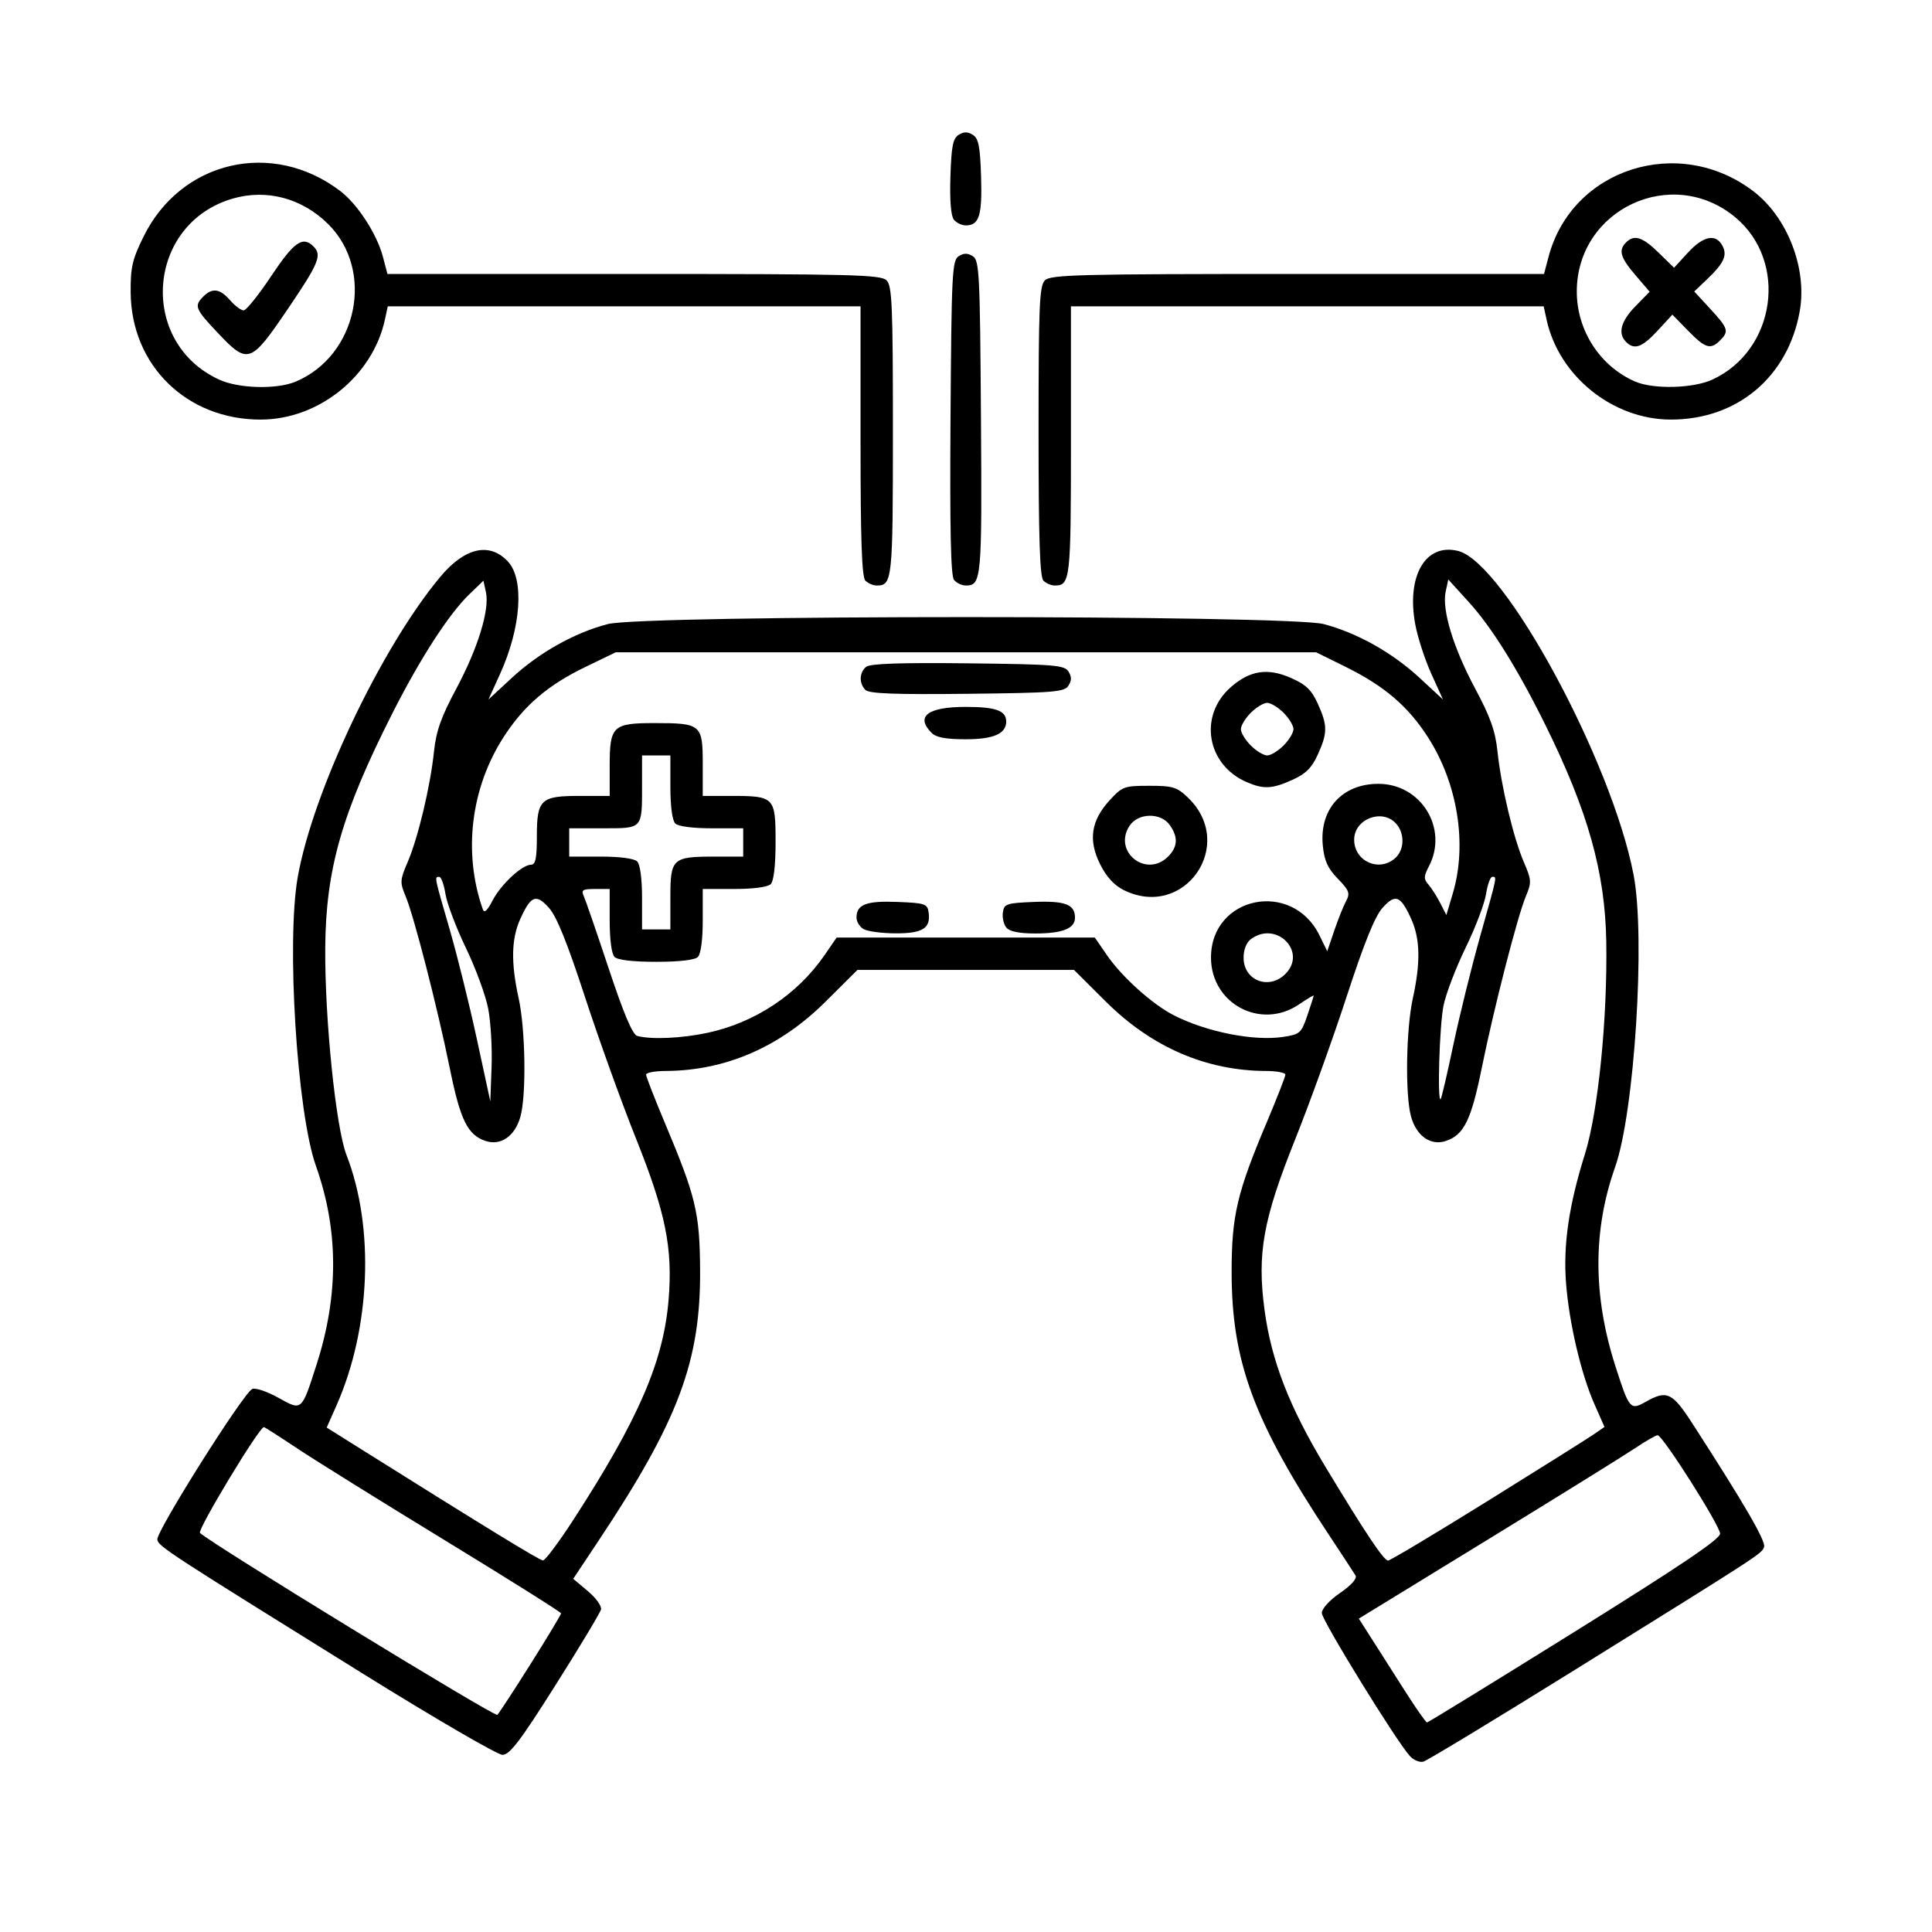 <?xml version="1.0" encoding="UTF-8" standalone="no"?>
<!-- Created with Inkscape (http://www.inkscape.org/) -->

<svg
   width="1000"
   height="1000"
   viewBox="0 0 264.583 264.583"
   version="1.1"
   id="svg5"
   inkscape:version="1.2.2 (732a01da63, 2022-12-09)"
   sodipodi:docname="Default.svg"
   xml:space="preserve"
   inkscape:export-filename="game-audio-icon.svg"
   inkscape:export-xdpi="96"
   inkscape:export-ydpi="96"
   xmlns:inkscape="http://www.inkscape.org/namespaces/inkscape"
   xmlns:sodipodi="http://sodipodi.sourceforge.net/DTD/sodipodi-0.dtd"
   xmlns="http://www.w3.org/2000/svg"
   xmlns:svg="http://www.w3.org/2000/svg"><sodipodi:namedview
     id="namedview7"
     pagecolor="#636363"
     bordercolor="#eeeeee"
     borderopacity="1"
     inkscape:showpageshadow="0"
     inkscape:pageopacity="0"
     inkscape:pagecheckerboard="0"
     inkscape:deskcolor="#505050"
     inkscape:document-units="mm"
     showgrid="false"
     inkscape:zoom="0.27860007"
     inkscape:cx="5.3840618"
     inkscape:cy="933.23738"
     inkscape:window-width="1920"
     inkscape:window-height="986"
     inkscape:window-x="-11"
     inkscape:window-y="-11"
     inkscape:window-maximized="1"
     inkscape:current-layer="layer1" /><defs
     id="defs2" /><path
     style="display:none;fill:#000;fill-opacity:1;stroke-width:0.323"
     d="m 39.849,251.528 c -1.187,-0.528 -2.263,-1.666 -2.721,-2.876 -0.24,-0.635 -0.344,-23.267 -0.344,-74.868 V 99.824 h 5.165 5.165 l -0.083,74.545 c -0.082,73.976 -0.088,74.552 -0.728,75.412 -1.453,1.951 -4.276,2.715 -6.453,1.746 z m 88.691,-0.35 c -2.56,-1.536 -2.459,0.001 -2.388,-36.265 l 0.01,-4.927 h 5.17 5.17 l -0.088,19.36 c -0.087,19.068 -0.098,19.374 -0.763,20.272 -1.81,2.445 -4.611,3.06 -7.11,1.56 z m 89.703,0.342 c -0.554,-0.241 -1.425,-0.988 -1.936,-1.658 l -0.929,-1.219 -0.084,-66.252 c -0.046,-36.438 -0.029,-66.397 0.039,-66.575 0.077,-0.203 2.066,-0.287 5.331,-0.227 l 5.208,0.096 -0.085,66.316 -0.085,66.316 -0.859,1.299 c -1.427,2.159 -4.189,2.956 -6.602,1.905 z M 112.451,204.438 c -5.817,-1.111 -11.141,-6.471 -12.392,-12.478 -0.448,-2.152 -0.468,-13.926 -0.027,-16.253 0.406,-2.146 1.905,-5.409 3.284,-7.153 1.38,-1.745 4.362,-3.907 6.639,-4.814 1.664,-0.663 2.552,-0.753 8.946,-0.909 l 7.099,-0.173 0.161,-74.522 0.161,-74.522 0.665,-0.892 c 1.258,-1.687 2.298,-2.224 4.304,-2.224 1.519,0 2.064,0.158 2.996,0.87 2.402,1.834 2.198,-5.335 2.198,77.278 v 74.173 l 6.373,0.004 c 4.29,0.003 6.9,0.145 7.986,0.436 5.189,1.39 9.423,5.409 11.106,10.541 0.606,1.847 0.672,2.818 0.672,9.876 0,8.986 -0.284,10.513 -2.607,13.996 -1.558,2.336 -3.19,3.797 -5.79,5.185 -3.501,1.868 -4.514,1.952 -23.223,1.918 -9.317,-0.017 -17.664,-0.169 -18.55,-0.338 z m 37.268,-11.008 c 2.349,-1.6 2.406,-1.812 2.513,-9.23 0.092,-6.429 0.068,-6.735 -0.645,-8.134 -0.542,-1.063 -1.132,-1.652 -2.193,-2.189 l -1.452,-0.735 -17.158,0.089 c -16.834,0.088 -17.176,0.102 -18.069,0.765 -0.501,0.372 -1.245,1.168 -1.653,1.769 -0.728,1.071 -0.741,1.235 -0.645,8.208 0.092,6.75 0.134,7.167 0.813,8.12 1.493,2.096 1.033,2.049 20.129,2.057 l 17.295,0.007 1.067,-0.727 z m 50.637,-83.877 c -5.406,-1.732 -9.417,-5.871 -10.836,-11.183 -0.646,-2.417 -0.605,-15.863 0.055,-18.403 1.467,-5.64 6.205,-10.098 12.05,-11.338 1.367,-0.29 4.199,-0.455 7.864,-0.459 l 5.727,-0.006 V 41.402 14.639 l 0.74,-1.424 c 0.846,-1.627 2.884,-2.878 4.689,-2.878 1.486,0 3.484,1.182 4.347,2.572 l 0.71,1.143 0.088,27.056 0.088,27.056 h 5.58 c 3.069,0 6.442,0.158 7.495,0.35 4.626,0.846 9.226,4.311 11.273,8.491 1.546,3.156 1.773,4.751 1.773,12.456 0,7.275 -0.273,9.077 -1.866,12.297 -1.071,2.166 -4.183,5.348 -6.391,6.534 -3.423,1.84 -3.804,1.87 -23.513,1.851 -16.411,-0.016 -18.248,-0.07 -19.874,-0.592 z m 38.633,-10.566 c 0.501,-0.372 1.237,-1.156 1.637,-1.744 0.698,-1.027 0.726,-1.34 0.726,-8.08 0,-6.74 -0.028,-7.053 -0.726,-8.077 -0.399,-0.586 -1.232,-1.334 -1.85,-1.663 -1.054,-0.561 -2.206,-0.598 -18.425,-0.598 h -17.3 l -1.067,0.727 c -2.337,1.592 -2.405,1.837 -2.522,9.037 -0.088,5.437 -0.019,6.715 0.428,7.888 0.548,1.436 1.775,2.556 3.32,3.033 0.481,0.148 8.523,0.243 17.871,0.211 16.694,-0.058 17.013,-0.071 17.908,-0.734 z M 21.383,93.659 c -4.154,-1.318 -8.134,-5.063 -9.816,-9.237 -0.733,-1.818 -0.758,-2.182 -0.758,-10.927 0,-8.712 0.028,-9.114 0.748,-10.901 1.598,-3.962 5.097,-7.451 9.054,-9.029 1.623,-0.647 2.557,-0.741 8.912,-0.896 l 7.099,-0.173 0.161,-19.409 0.161,-19.409 0.882,-1.157 c 2.201,-2.889 6.222,-2.793 8.456,0.202 0.65,0.872 0.669,1.331 0.827,20.333 l 0.161,19.441 7.099,0.186 c 3.904,0.102 7.536,0.336 8.07,0.52 4.739,1.634 8.519,5.343 10.226,10.036 0.588,1.615 0.694,2.782 0.817,8.964 0.158,7.955 -0.174,10.529 -1.767,13.712 -1.16,2.317 -4.298,5.507 -6.536,6.644 -3.47,1.763 -3.524,1.767 -23.393,1.751 -17.394,-0.014 -18.501,-0.049 -20.402,-0.652 z m 39.174,-10.501 c 0.501,-0.372 1.237,-1.156 1.637,-1.744 0.697,-1.025 0.726,-1.346 0.726,-7.918 0,-6.572 -0.029,-6.894 -0.726,-7.918 -0.399,-0.587 -1.136,-1.372 -1.637,-1.744 -0.894,-0.663 -1.234,-0.677 -18.164,-0.765 -19.246,-0.099 -18.643,-0.162 -20.389,2.127 -0.866,1.135 -0.869,1.164 -0.97,7.466 -0.116,7.273 -0.023,8.036 1.147,9.428 1.624,1.932 1.21,1.895 20.146,1.816 17.011,-0.071 17.336,-0.085 18.23,-0.748 z"
     id="path954" /><path
     style="fill:#000;fill-opacity:1;stroke-width:0.554"
     d="m 193.076,240.483 c -1.899,-2.098 -12.059,-18.596 -12.059,-19.582 0,-0.595 1.055,-1.753 2.505,-2.751 1.543,-1.061 2.356,-1.976 2.117,-2.382 -0.213,-0.362 -1.794,-2.778 -3.512,-5.368 -10.43,-15.721 -13.467,-23.912 -13.458,-36.294 0.006,-7.64 0.75,-10.795 4.818,-20.425 1.398,-3.31 2.543,-6.24 2.543,-6.511 0,-0.271 -1.184,-0.496 -2.632,-0.502 -8.225,-0.03 -15.683,-3.258 -21.954,-9.501 l -4.362,-4.342 h -14.827 -14.827 l -4.362,4.342 c -6.271,6.243 -13.73,9.471 -21.954,9.501 -1.448,0.006 -2.632,0.231 -2.632,0.502 0,0.271 1.139,3.201 2.531,6.511 4.284,10.185 4.81,12.362 4.867,20.148 0.092,12.558 -2.949,20.695 -13.876,37.124 l -3.5,5.263 2.005,1.683 c 1.103,0.926 1.914,2.055 1.803,2.509 -0.111,0.454 -2.916,5.121 -6.234,10.37 -4.851,7.677 -6.272,9.544 -7.261,9.544 -0.676,0 -9.183,-4.942 -18.903,-10.983 -27.039,-16.803 -28.186,-17.55 -28.366,-18.484 -0.206,-1.068 11.854,-20.199 13.013,-20.644 0.457,-0.175 2.061,0.368 3.564,1.208 3.25,1.815 3.166,1.888 5.24,-4.569 3.047,-9.484 3.012,-18.438 -0.106,-27.211 -2.584,-7.271 -4.052,-30.721 -2.476,-39.559 2.093,-11.74 11.419,-31.377 19.505,-41.072 3.361,-4.029 6.762,-4.804 9.27,-2.111 2.271,2.438 1.816,9.026 -1.062,15.373 l -1.598,3.524 3.194,-2.956 c 3.749,-3.47 8.592,-6.185 13.148,-7.372 4.887,-1.273 93.144,-1.273 98.031,0 4.556,1.187 9.4,3.902 13.148,7.372 l 3.194,2.956 -1.598,-3.524 c -0.879,-1.938 -1.867,-4.982 -2.197,-6.764 -1.23,-6.655 1.411,-11.173 5.876,-10.052 6.326,1.588 21.013,28.702 24.024,44.349 1.646,8.554 0.13,32.508 -2.533,40.038 -3.051,8.626 -3.041,17.614 0.032,27.214 1.902,5.942 2.047,6.114 4.162,4.92 2.916,-1.646 3.634,-1.307 6.445,3.048 7.115,11.022 10.051,16.083 9.764,16.831 -0.367,0.955 -0.103,0.784 -25.865,16.802 -10.93,6.796 -20.291,12.466 -20.801,12.599 -0.51,0.133 -1.341,-0.215 -1.847,-0.773 z M 215.649,223.458 c 14.636,-9.117 19.939,-12.694 19.913,-13.434 -0.04,-1.141 -7.868,-13.475 -8.553,-13.475 -0.244,0 -1.653,0.812 -3.131,1.804 -1.478,0.992 -10.586,6.644 -20.239,12.559 l -17.551,10.755 1.799,2.817 c 0.989,1.55 3.028,4.749 4.53,7.111 1.502,2.361 2.856,4.292 3.008,4.291 0.152,-0.001 9.254,-5.594 20.225,-12.428 z m -142.97,4.395 c 2.291,-3.639 4.164,-6.748 4.161,-6.909 -0.002,-0.161 -7.154,-4.656 -15.892,-9.989 -8.739,-5.333 -17.854,-11.006 -20.256,-12.606 -2.402,-1.6 -4.451,-2.909 -4.553,-2.909 -0.647,0 -9.153,14.086 -8.75,14.489 1.38,1.38 40.371,25.241 40.718,24.918 0.223,-0.208 2.28,-3.355 4.571,-6.994 z m 5.9,-19.811 c 8.899,-13.75 12.3,-21.629 12.987,-30.089 0.573,-7.055 -0.405,-11.88 -4.459,-22.009 -1.979,-4.943 -5.134,-13.701 -7.013,-19.462 -2.382,-7.306 -3.866,-10.978 -4.904,-12.14 -1.767,-1.978 -2.48,-1.708 -3.931,1.488 -1.238,2.725 -1.307,5.986 -0.232,10.875 0.933,4.241 1.07,13.248 0.246,16.213 -0.739,2.662 -2.691,4.028 -4.766,3.337 -2.468,-0.823 -3.467,-2.846 -4.906,-9.941 -1.678,-8.271 -4.9,-20.818 -6.051,-23.568 -0.8,-1.911 -0.781,-2.222 0.287,-4.71 1.42,-3.308 3.099,-10.364 3.599,-15.131 0.294,-2.799 0.973,-4.713 3.048,-8.589 2.964,-5.537 4.586,-10.812 4.064,-13.214 l -0.343,-1.578 -1.927,1.855 c -2.795,2.691 -6.73,8.78 -10.548,16.319 -6.906,13.639 -9.108,21.325 -9.189,32.081 -0.074,9.746 1.455,24.657 2.914,28.409 3.853,9.911 3.304,23.708 -1.364,34.261 l -1.35,3.053 3.703,2.324 c 17.913,11.245 25.437,15.854 25.908,15.872 0.305,0.011 2.207,-2.534 4.227,-5.655 z M 203.674,205.595 c 7.196,-4.472 13.753,-8.592 14.571,-9.155 l 1.488,-1.024 -1.376,-3.111 c -1.827,-4.131 -3.458,-11.073 -3.888,-16.545 -0.413,-5.255 0.379,-10.685 2.585,-17.722 1.811,-5.778 3.097,-18.578 2.921,-29.091 -0.159,-9.501 -2.505,-17.852 -8.329,-29.645 -3.771,-7.636 -7.345,-13.378 -10.469,-16.818 l -2.835,-3.123 -0.36,1.659 c -0.54,2.484 1.042,7.682 4.047,13.295 2.074,3.875 2.754,5.79 3.048,8.589 0.501,4.767 2.179,11.824 3.599,15.131 1.068,2.488 1.087,2.799 0.287,4.71 -1.152,2.749 -4.373,15.296 -6.051,23.568 -1.44,7.095 -2.438,9.118 -4.906,9.941 -2.075,0.692 -4.027,-0.675 -4.766,-3.337 -0.823,-2.965 -0.686,-11.972 0.246,-16.213 1.075,-4.889 1.006,-8.15 -0.232,-10.875 -1.451,-3.196 -2.164,-3.466 -3.931,-1.488 -1.039,1.163 -2.522,4.834 -4.904,12.14 -1.878,5.761 -5.047,14.551 -7.042,19.534 -4.402,10.999 -5.235,15.622 -4.206,23.349 0.926,6.956 3.392,13.312 8.345,21.514 5.556,9.2 7.98,12.824 8.583,12.837 0.271,0.006 6.38,-3.649 13.576,-8.121 z M 66.856,138.118 c -0.351,-1.813 -1.727,-5.554 -3.057,-8.312 -1.33,-2.758 -2.587,-6.074 -2.792,-7.37 -0.205,-1.295 -0.59,-2.355 -0.856,-2.355 -0.672,0 -0.698,-0.132 1.404,7.102 1.038,3.572 2.721,10.355 3.74,15.073 l 1.853,8.578 0.173,-4.71 c 0.095,-2.59 -0.114,-6.194 -0.465,-8.007 z m 132.179,4.959 c 0.835,-3.962 2.483,-10.636 3.663,-14.831 2.397,-8.521 2.324,-8.165 1.662,-8.165 -0.266,0 -0.647,1.06 -0.848,2.355 -0.201,1.295 -1.457,4.599 -2.793,7.342 -1.336,2.743 -2.699,6.308 -3.031,7.923 -0.556,2.71 -0.877,13.335 -0.387,12.81 0.118,-0.127 0.898,-3.472 1.733,-7.434 z M 96.866,141.448 c 6.491,-1.376 12.344,-5.252 16.038,-10.621 l 1.674,-2.433 h 17.678 17.678 l 1.674,2.433 c 2.041,2.966 6.21,6.713 9.133,8.207 4.472,2.287 10.953,3.573 14.969,2.97 2.318,-0.348 2.498,-0.506 3.325,-2.932 0.481,-1.411 0.874,-2.637 0.874,-2.726 0,-0.089 -0.908,0.454 -2.017,1.207 -5.223,3.544 -12.049,-0.093 -12.049,-6.42 0,-8.415 11.109,-10.689 14.855,-3.041 l 1.066,2.177 0.953,-2.804 c 0.524,-1.542 1.252,-3.362 1.617,-4.045 0.585,-1.094 0.452,-1.459 -1.128,-3.089 -1.389,-1.433 -1.85,-2.458 -2.052,-4.559 -0.477,-4.968 2.655,-8.432 7.62,-8.429 5.859,0.004 9.608,6.13 6.913,11.298 -0.718,1.377 -0.728,1.734 -0.066,2.493 0.425,0.487 1.151,1.628 1.615,2.534 l 0.842,1.648 0.889,-2.995 c 1.996,-6.722 0.652,-15.074 -3.446,-21.415 -2.713,-4.198 -5.941,-6.958 -11.151,-9.536 l -4.127,-2.042 H 132.285 84.326 l -4.156,2.01 c -5.145,2.488 -8.41,5.282 -11.18,9.568 -4.519,6.992 -5.598,15.855 -2.875,23.608 0.203,0.577 0.61,0.217 1.334,-1.18 1.148,-2.216 4.049,-4.916 5.283,-4.916 0.606,0 0.789,-0.888 0.789,-3.839 0,-5.099 0.505,-5.581 5.858,-5.581 h 4.116 v -4.116 c 0,-5.467 0.412,-5.858 6.171,-5.858 6.339,0 6.573,0.198 6.573,5.561 v 4.413 h 3.915 c 5.902,0 6.059,0.162 6.059,6.281 0,3.254 -0.243,5.377 -0.665,5.799 -0.403,0.404 -2.364,0.665 -4.987,0.665 h -4.322 v 4.322 c 0,2.623 -0.261,4.583 -0.665,4.987 -0.42,0.42 -2.524,0.665 -5.707,0.665 -3.183,0 -5.288,-0.245 -5.707,-0.665 -0.404,-0.404 -0.665,-2.364 -0.665,-4.987 v -4.322 h -1.999 c -1.704,0 -1.933,0.143 -1.553,0.97 0.245,0.533 1.786,5.007 3.425,9.941 2.072,6.24 3.262,9.046 3.908,9.217 1.928,0.51 6.044,0.328 9.59,-0.424 z M 118.265,127.24 c -0.533,-0.311 -0.97,-1.021 -0.97,-1.578 0,-1.802 1.349,-2.316 5.628,-2.144 3.769,0.152 4.082,0.258 4.25,1.441 0.308,2.171 -0.819,2.88 -4.543,2.862 -1.867,-0.009 -3.832,-0.271 -4.365,-0.582 z m 19.558,-0.202 c -0.365,-0.44 -0.583,-1.375 -0.483,-2.078 0.168,-1.183 0.48,-1.289 4.25,-1.441 4.284,-0.173 5.628,0.341 5.628,2.152 0,1.488 -1.705,2.168 -5.437,2.168 -2.196,0 -3.515,-0.267 -3.958,-0.801 z m 16.044,-5.157 c -1.298,-0.648 -2.363,-1.823 -3.221,-3.551 -1.633,-3.29 -1.231,-5.952 1.318,-8.734 1.728,-1.886 1.995,-1.983 5.425,-1.983 3.23,0 3.784,0.169 5.294,1.615 6.724,6.442 -0.498,16.808 -8.817,12.652 z m 6.095,-4.571 c 1.331,-1.331 1.407,-2.652 0.246,-4.31 -1.229,-1.755 -4.345,-1.701 -5.522,0.095 -2.314,3.532 2.285,7.206 5.277,4.214 z m 10.743,-10.214 c -5.469,-2.381 -6.583,-9.096 -2.153,-12.986 2.63,-2.309 5.056,-2.678 8.27,-1.256 2.031,0.898 2.792,1.632 3.646,3.514 1.35,2.975 1.351,3.998 0.003,6.969 -0.822,1.812 -1.639,2.629 -3.451,3.451 -2.791,1.267 -3.979,1.324 -6.314,0.308 z m 5.074,-4.999 c 0.748,-0.748 1.36,-1.757 1.36,-2.242 0,-0.485 -0.612,-1.494 -1.36,-2.242 -0.748,-0.748 -1.757,-1.36 -2.242,-1.36 -0.485,0 -1.494,0.612 -2.242,1.36 -0.748,0.748 -1.36,1.757 -1.36,2.242 0,0.485 0.612,1.494 1.36,2.242 0.748,0.748 1.757,1.36 2.242,1.36 0.485,0 1.494,-0.612 2.242,-1.36 z m -48.193,-1.727 c -2.259,-2.259 -0.552,-3.562 4.67,-3.562 4.123,0 5.541,0.515 5.541,2.011 0,1.662 -1.739,2.422 -5.541,2.422 -2.715,0 -4.048,-0.248 -4.67,-0.871 z m -9.062,-5.88 c -0.896,-0.896 -0.855,-2.383 0.087,-3.166 0.535,-0.444 4.682,-0.588 13.931,-0.483 11.843,0.134 13.231,0.246 13.781,1.118 0.446,0.707 0.446,1.232 -2e-5,1.939 -0.55,0.872 -1.942,0.985 -13.868,1.118 -9.845,0.11 -13.43,-0.025 -13.931,-0.526 z m 57.507,38.889 c 3.023,-3.023 -1.209,-7.339 -4.696,-4.788 -0.641,0.469 -1.029,1.439 -1.029,2.572 0,3.121 3.476,4.466 5.726,2.216 z M 91.806,122.871 c 0,-5.304 0.28,-5.561 6.059,-5.561 h 3.915 v -1.939 -1.939 h -4.322 c -2.623,0 -4.583,-0.261 -4.987,-0.665 -0.404,-0.404 -0.665,-2.364 -0.665,-4.987 v -4.322 H 89.867 87.927 v 4.11 c 0,5.992 0.117,5.863 -5.323,5.863 h -4.651 v 1.939 1.939 h 4.322 c 2.623,0 4.583,0.261 4.987,0.665 0.404,0.404 0.665,2.364 0.665,4.987 v 4.322 h 1.939 1.939 z m 99.28,-5.369 c 1.262,-1.142 1.307,-3.381 0.096,-4.719 -1.903,-2.103 -5.732,-0.623 -5.732,2.215 0,2.964 3.439,4.492 5.636,2.504 z M 118.514,79.521 C 118.023,79.03 117.849,74.017 117.849,60.404 V 41.952 H 85.478 53.106 l -0.389,1.801 c -1.676,7.75 -9.054,13.697 -17.009,13.709 -10.12,0.015 -17.726,-7.405 -17.813,-17.377 -0.03,-3.466 0.216,-4.539 1.763,-7.683 5.128,-10.417 17.662,-13.317 26.948,-6.235 2.373,1.81 5.007,5.873 5.832,8.997 l 0.622,2.355 h 33.74 c 29.934,0 33.838,0.098 34.61,0.871 0.759,0.759 0.871,3.409 0.871,20.668 0,20.409 -0.075,21.127 -2.216,21.127 -0.488,0 -1.186,-0.299 -1.552,-0.665 z M 40.471,52.273 C 48.959,48.726 51.371,37.049 44.932,30.676 41.352,27.133 36.493,25.844 31.844,27.204 20.066,30.651 18.874,46.879 30.023,51.993 c 2.661,1.221 7.861,1.36 10.448,0.279 z m -10.644,-6.685 c -3.114,-3.293 -3.272,-3.689 -1.98,-4.981 1.231,-1.231 2.276,-1.084 3.666,0.515 0.662,0.762 1.496,1.385 1.853,1.385 0.356,0 2.059,-2.119 3.782,-4.71 3.115,-4.68 4.314,-5.518 5.787,-4.045 1.191,1.191 0.736,2.294 -3.557,8.616 -5.062,7.455 -5.428,7.579 -9.55,3.219 z M 130.655,79.428 c -0.45,-0.543 -0.587,-6.844 -0.483,-22.243 0.133,-19.767 0.223,-21.534 1.115,-22.097 0.707,-0.446 1.232,-0.446 1.939,0 0.892,0.563 0.981,2.33 1.115,22.097 0.15,22.204 0.078,23 -2.084,23 -0.535,0 -1.255,-0.341 -1.601,-0.757 z m 12.24,0.092 c -0.492,-0.492 -0.665,-5.803 -0.665,-20.462 0,-17.259 0.112,-19.909 0.871,-20.668 0.773,-0.773 4.677,-0.871 34.61,-0.871 h 33.74 l 0.622,-2.355 c 3.193,-12.086 17.829,-16.767 28.05,-8.971 4.663,3.557 7.379,10.566 6.352,16.394 -1.589,9.02 -8.559,14.887 -17.671,14.874 -7.954,-0.012 -15.333,-5.959 -17.009,-13.709 l -0.389,-1.801 H 179.034 146.663 v 18.452 c 0,19.008 -0.087,19.782 -2.216,19.782 -0.488,0 -1.186,-0.299 -1.552,-0.665 z m 91.594,-27.527 c 8.718,-3.999 10.438,-16.2 3.136,-22.251 -8.65,-7.168 -21.644,-1.094 -21.687,10.138 -0.02,5.341 3.159,10.269 7.979,12.368 2.494,1.086 7.934,0.955 10.571,-0.255 z m -11.802,-5.165 c -1.162,-1.162 -0.724,-2.83 1.281,-4.883 l 1.946,-1.993 -1.946,-2.274 c -2.069,-2.417 -2.353,-3.409 -1.281,-4.48 1.114,-1.114 2.239,-0.76 4.454,1.403 l 2.118,2.068 1.895,-2.068 c 2.101,-2.293 3.821,-2.643 4.722,-0.96 0.713,1.331 0.216,2.405 -2.155,4.662 l -1.697,1.615 2.203,2.39 c 2.457,2.666 2.581,3.066 1.332,4.315 -1.304,1.304 -2.019,1.086 -4.379,-1.331 l -2.15,-2.202 -2.033,2.202 c -2.112,2.287 -3.178,2.668 -4.309,1.537 z M 130.64,30.095 c -0.414,-0.499 -0.587,-2.598 -0.483,-5.898 0.13,-4.164 0.342,-5.237 1.13,-5.733 0.706,-0.444 1.234,-0.444 1.939,0 0.788,0.496 1,1.569 1.13,5.733 0.166,5.324 -0.258,6.673 -2.099,6.673 -0.535,0 -1.262,-0.349 -1.616,-0.775 z"
     id="path986"
     sodipodi:nodetypes="ssssscsscscccscsscscsssssssssssssscsssscsssssssssscsssssscsscsssssssssssssssssssssssscssssscscssscsssssscssssssssssssssscssssssscsssssssssssscccsssssssscsssscssscssccccssssssscssscsssscssssscssssssssscssssssssssssscsccccssscsccsssssssssssssssssssssssssssscccssscccsscccssscccsscssssscccsccssscssssscssscssssssssscssssssscscssssscccssssscsssscssscssscssscsssscsssss" /></svg>
